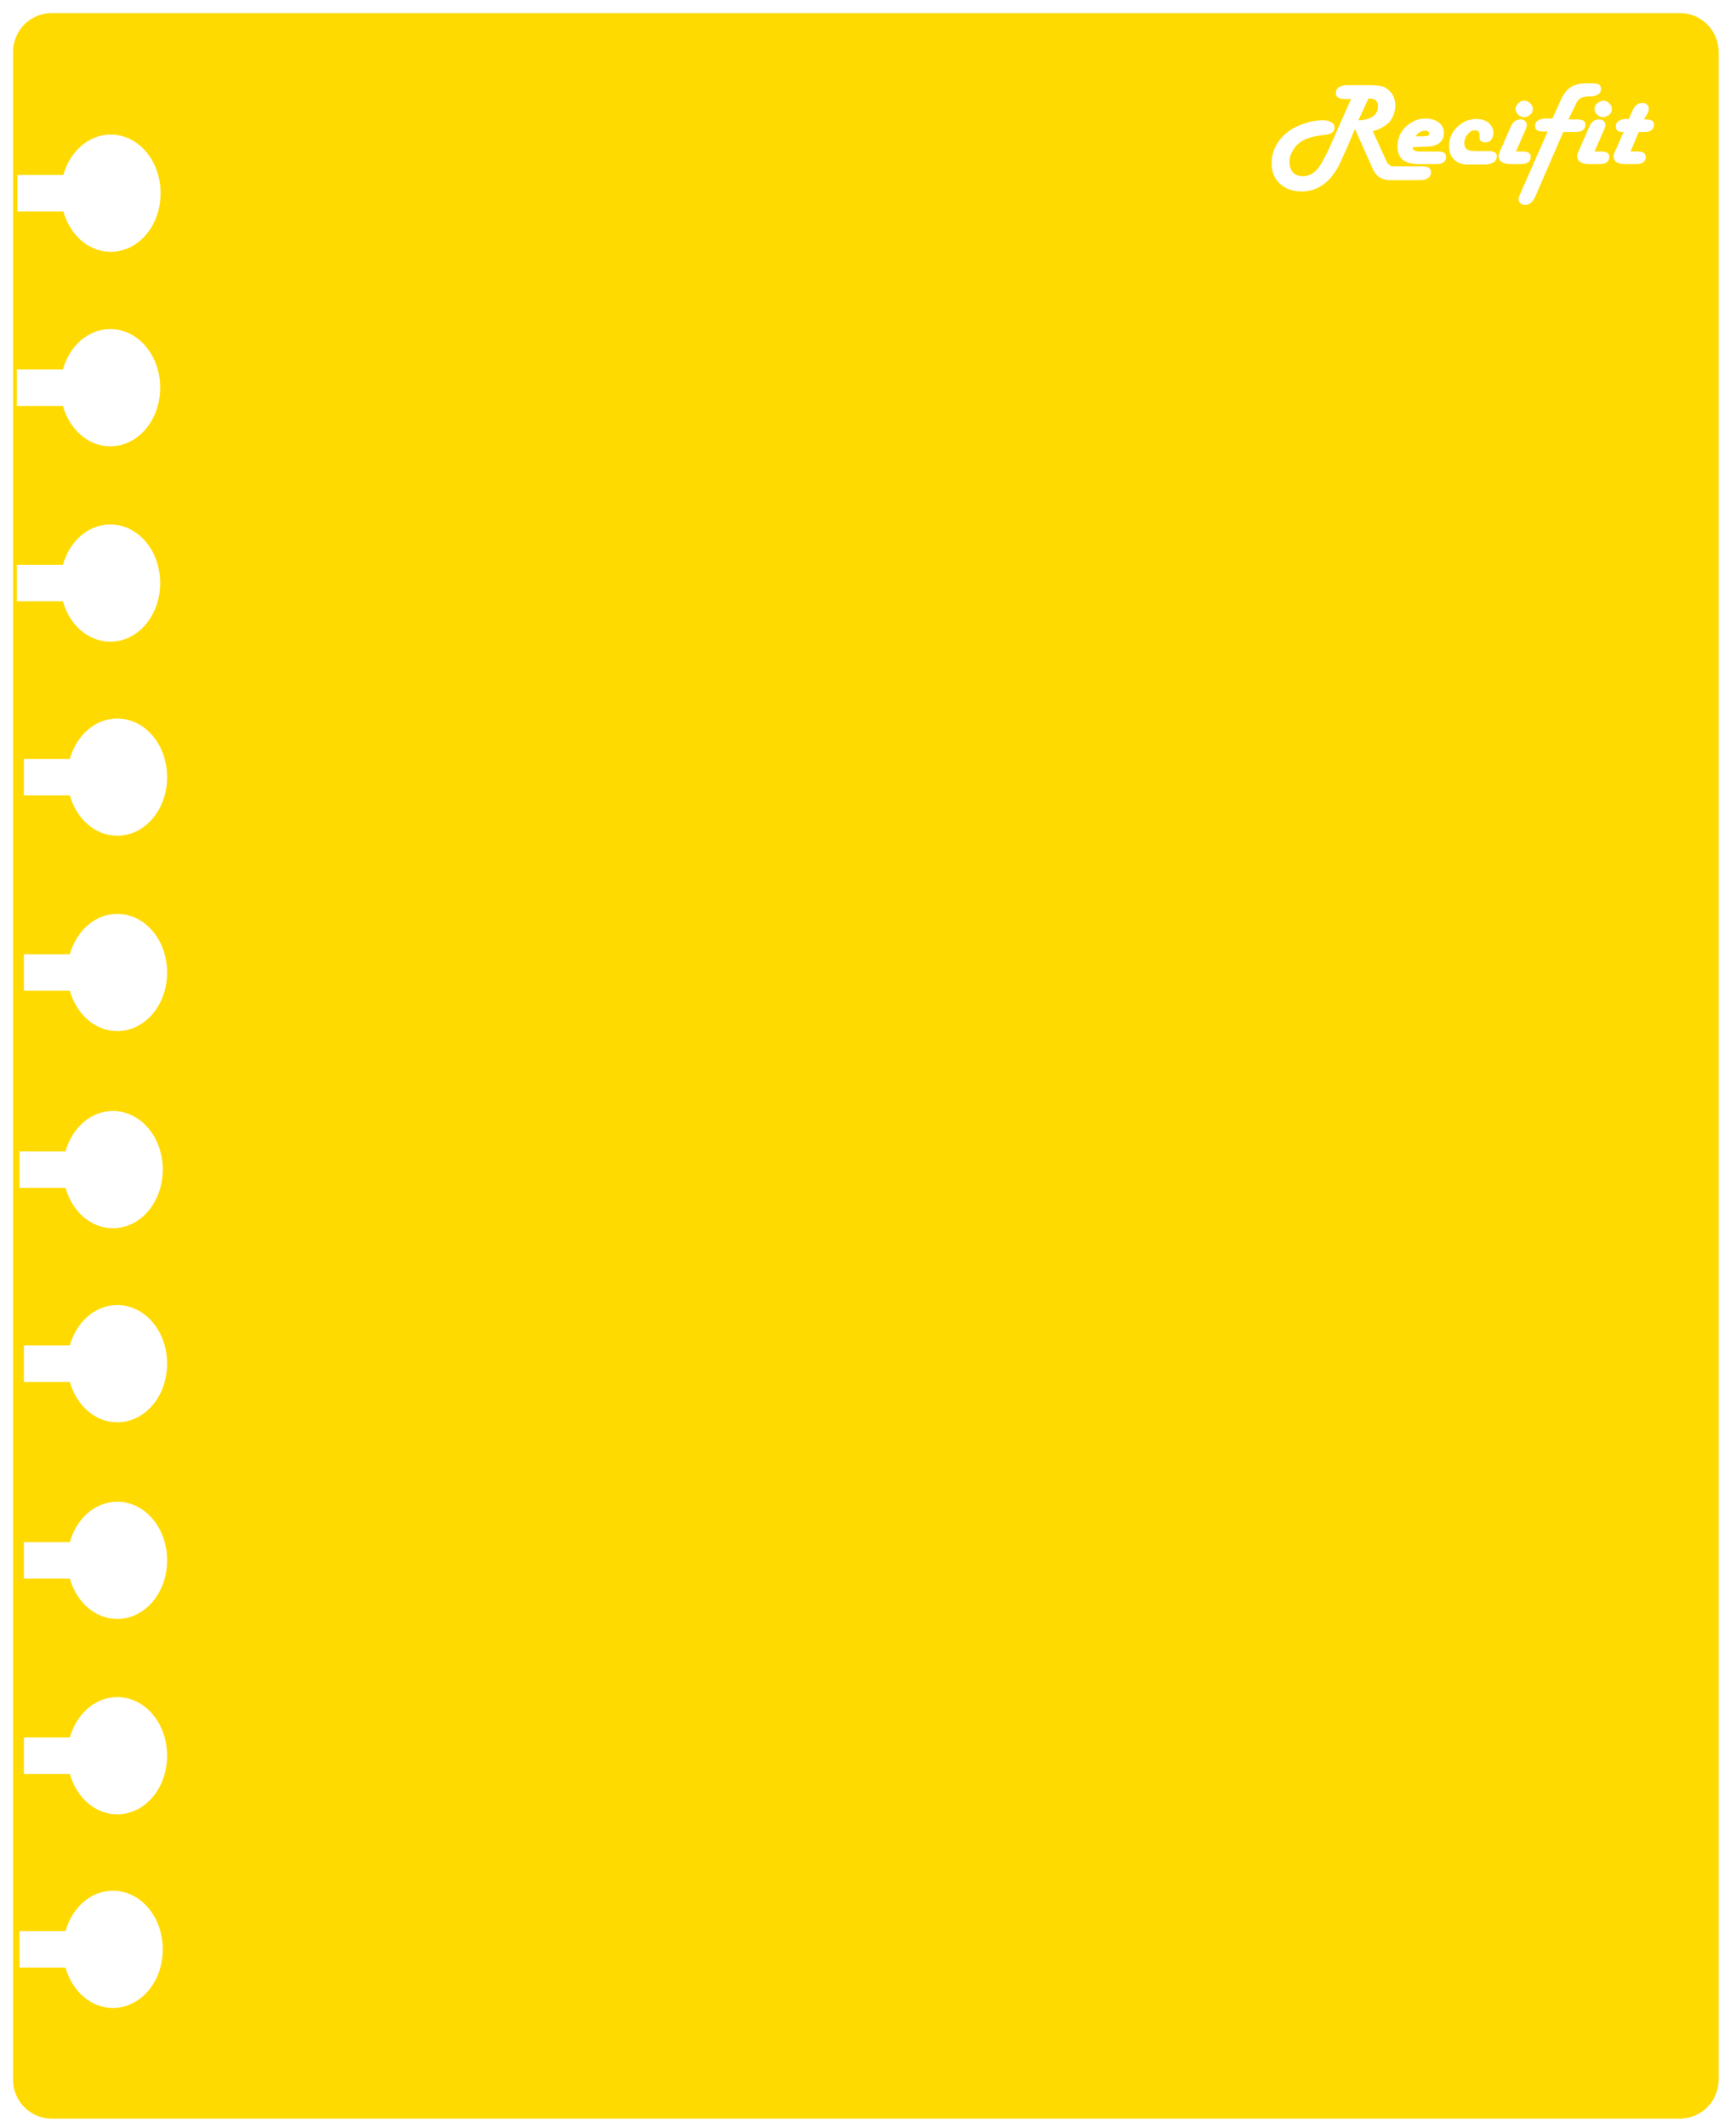 <?xml version="1.0" encoding="utf-8"?>
<!-- Generator: Adobe Illustrator 26.3.1, SVG Export Plug-In . SVG Version: 6.00 Build 0)  -->
<svg version="1.1" id="레이어_1" xmlns="http://www.w3.org/2000/svg" xmlns:xlink="http://www.w3.org/1999/xlink" x="0px"
	 y="0px" viewBox="0 0 400 490" style="enable-background:new 0 0 400 490;" xml:space="preserve">
<style type="text/css">
	.st0{display:none;}
	.st1{display:inline;fill:#FACC22;}
	.st2{fill:#FFDA00;}
</style>
<g class="st0">
	<path class="st1" d="M386.6,61.1c0,3.5-4.1,6.5-4.9,9.8c-0.8,3.4,1.4,7.7-0.2,10.8c-1.6,3.1-6.7,4.1-9,6.8
		c-2.3,2.6-2.4,7.5-5.3,9.6s-7.9,1-11.3,2.5c-3.3,1.4-5.6,5.8-9.2,6.5c-3.5,0.7-7.6-2.2-11.3-2.2s-7.8,3-11.3,2.2
		c-3.6-0.8-5.9-5.1-9.2-6.5c-3.3-1.5-8.4-0.4-11.3-2.5s-2.9-6.9-5.3-9.6c-2.3-2.6-7.4-3.7-9-6.8c-1.6-3.1,0.6-7.4-0.2-10.8
		c-0.8-3.3-4.9-6.3-4.9-9.8c0-3.5,4.1-6.5,4.9-9.8c0.8-3.4-1.4-7.7,0.2-10.8s6.7-4.1,9-6.8c2.3-2.6,2.4-7.5,5.3-9.6s7.9-1,11.3-2.5
		c3.3-1.4,5.6-5.8,9.2-6.5c3.5-0.7,7.6,2.2,11.3,2.2s7.8-3,11.3-2.2c3.6,0.8,5.9,5.1,9.2,6.5c3.3,1.5,8.4,0.4,11.3,2.5
		s2.9,6.9,5.3,9.6c2.3,2.6,7.4,3.7,9,6.8s-0.6,7.4,0.2,10.8C382.6,54.6,386.6,57.6,386.6,61.1z"/>
</g>
<g>
	<path class="st2" d="M329.3,30.8c0-0.5-0.3-0.7-1-0.7c-0.9,0-1.6,0.5-2.1,1.3h1.6C328.8,31.4,329.5,31.2,329.3,30.8z"/>
	<path class="st2" d="M317.5,24.5c0-1.2-0.6-1.8-1.9-1.8h-0.3l-2.3,5h0.4c1.1-0.1,1.9-0.3,2.5-0.6C317,26.5,317.5,25.6,317.5,24.5z"
		/>
	<path class="st2" d="M387,3H12c-5,0-9,4-9,9v467c0,5,4,9,9,9h375c5,0,9-4,9-9V12C396,7,392,3,387,3z M349.8,23.8
		c0.4-0.4,0.8-0.6,1.4-0.6c0.6,0,1,0.2,1.4,0.6c0.4,0.4,0.6,0.8,0.6,1.3s-0.2,1-0.6,1.3c-0.4,0.4-0.9,0.6-1.4,0.6s-1-0.2-1.4-0.6
		c-0.4-0.4-0.6-0.8-0.6-1.3S349.5,24.1,349.8,23.8z M4,40.3h10.6c1.5-5.4,5.8-9.3,10.9-9.3C31.9,31,37,37,37,44.5S31.9,58,25.5,58
		c-5.1,0-9.4-3.9-10.9-9.3H4V40.3z M3.9,85.1h10.6c1.5-5.4,5.8-9.3,10.9-9.3c6.4,0,11.5,6,11.5,13.5c0,7.5-5.1,13.5-11.5,13.5
		c-5.1,0-9.4-3.9-10.9-9.3H3.9V85.1z M3.9,130.1h10.6c1.5-5.4,5.8-9.3,10.9-9.3c6.4,0,11.5,6,11.5,13.5c0,7.5-5.1,13.5-11.5,13.5
		c-5.1,0-9.4-3.9-10.9-9.3H3.9V130.1z M4.5,265.2h10.6c1.5-5.4,5.8-9.3,10.9-9.3c6.4,0,11.5,6,11.5,13.5c0,7.5-5.1,13.5-11.5,13.5
		c-5.1,0-9.4-3.9-10.9-9.3H4.5V265.2z M26,462.5c-5.1,0-9.4-3.9-10.9-9.3H4.5v-8.4h10.6c1.5-5.4,5.8-9.3,10.9-9.3
		c6.4,0,11.5,6,11.5,13.5C37.5,456.5,32.4,462.5,26,462.5z M27,417.9c-5.1,0-9.4-3.9-10.9-9.3H5.5v-8.4h10.6
		c1.5-5.4,5.8-9.3,10.9-9.3c6.4,0,11.5,6,11.5,13.5C38.5,411.9,33.4,417.9,27,417.9z M27,372.9c-5.1,0-9.4-3.9-10.9-9.3H5.5v-8.4
		h10.6c1.5-5.4,5.8-9.3,10.9-9.3c6.4,0,11.5,6,11.5,13.5C38.5,366.9,33.4,372.9,27,372.9z M27,327.6c-5.1,0-9.4-3.9-10.9-9.3H5.5
		v-8.4h10.6c1.5-5.4,5.8-9.3,10.9-9.3c6.4,0,11.5,6,11.5,13.5C38.5,321.6,33.4,327.6,27,327.6z M27,237.5c-5.1,0-9.4-3.9-10.9-9.3
		H5.5v-8.4h10.6c1.5-5.4,5.8-9.3,10.9-9.3c6.4,0,11.5,6,11.5,13.5C38.5,231.5,33.4,237.5,27,237.5z M27,192.5
		c-5.1,0-9.4-3.9-10.9-9.3H5.5v-8.4h10.6c1.5-5.4,5.8-9.3,10.9-9.3c6.4,0,11.5,6,11.5,13.5C38.5,186.5,33.4,192.5,27,192.5z M329,41
		c-0.5,0.4-1.1,0.5-2,0.5h-6.7c-1.9,0-3.1-0.8-3.9-2.4l-4.2-9.4l-1.9,4.5c-1,2.1-1.6,3.6-2,4.3c-0.4,0.7-0.9,1.4-1.4,2.1
		c-1.9,2.3-4.2,3.5-7,3.5c-2,0-3.7-0.6-5-1.8c-1.3-1.2-1.9-2.8-1.9-4.7c0-2.5,1-4.7,3-6.6c1.1-1,2.4-1.8,4.1-2.4
		c1.6-0.6,3.2-0.9,4.8-0.9c0.8,0,1.4,0.2,1.9,0.5s0.7,0.7,0.7,1.2c0,0.6-0.3,1-0.8,1.3c-0.3,0.2-0.9,0.3-1.7,0.4
		c-1.9,0.2-3.5,0.6-4.7,1.2c-1,0.6-1.8,1.3-2.3,2.2c-0.6,0.9-0.9,1.8-0.9,2.8s0.3,1.8,0.8,2.4c0.6,0.6,1.3,0.9,2.3,0.9
		c1.2,0,2.2-0.5,3.1-1.4c0.9-0.9,1.8-2.6,2.9-4.9l5.1-11.5h-1.5c-1.3,0-2-0.4-2-1.3c0-0.6,0.2-1.1,0.7-1.4c0.5-0.3,1.1-0.5,2-0.5
		h4.8c1.3,0,2.2,0.1,2.8,0.2c0.6,0.1,1.2,0.4,1.7,0.8c1.1,0.9,1.7,2.1,1.7,3.7c0,1.4-0.5,2.7-1.4,3.9c-1.1,0.9-2.3,1.7-3.8,2
		l3.1,6.8c0.4,0.9,0.9,1.3,1.6,1.3h0.6h6.1c1.3,0,2,0.4,2,1.3C329.8,40.2,329.5,40.7,329,41z M332.6,37.4c-0.4,0.3-1,0.4-1.8,0.4
		h-4.1c-1.5,0-2.7-0.4-3.5-1c-0.8-0.7-1.2-1.7-1.2-3.1c0-1.7,0.6-3.3,1.9-4.5s2.8-1.9,4.5-1.9c1.3,0,2.3,0.3,3.1,0.9
		c0.8,0.6,1.2,1.4,1.2,2.4c0,1.2-0.5,2.1-1.6,2.7c-0.6,0.3-1.5,0.5-2.6,0.5l-3,0.1c0,0.7,0.6,1,1.6,1h4.3c1.2,0,1.8,0.4,1.8,1.2
		C333.2,36.7,333,37.1,332.6,37.4z M344.3,37.3c-0.7,0.4-1.3,0.6-2.1,0.6H338c-1.2,0-2.2-0.4-3-1.2s-1.1-1.8-1.1-3.1
		c0-1.7,0.6-3.1,1.9-4.4c1.3-1.2,2.7-1.8,4.4-1.8c1.1,0,2.1,0.3,2.8,0.9c0.7,0.6,1.1,1.4,1.1,2.3c0,0.7-0.2,1.2-0.5,1.6
		c-0.3,0.4-0.8,0.6-1.4,0.6c-0.9,0-1.3-0.4-1.3-1.2c0-0.1,0-0.2,0-0.3c0-0.1,0-0.2,0-0.3c0-0.6-0.3-1-1-1s-1.2,0.3-1.7,0.9
		c-0.5,0.6-0.8,1.3-0.8,2.1c0,0.6,0.2,1.1,0.6,1.4c0.4,0.3,1.1,0.4,2.2,0.4h2.8c1.3,0,1.9,0.4,1.9,1.2
		C344.9,36.5,344.7,37,344.3,37.3z M346,37.3c-0.5-0.3-0.7-0.8-0.7-1.3c0-0.3,0.1-0.7,0.3-1.1l2.4-5.5l0.2-0.4
		c0.4-1,1.2-1.5,2.2-1.5c0.4,0,0.8,0.1,1,0.4c0.3,0.2,0.4,0.6,0.4,0.9s-0.1,0.7-0.4,1.3l-2.1,4.8h1.6c1.2,0,1.8,0.4,1.8,1.2
		c0,0.6-0.2,1-0.6,1.3c-0.4,0.3-1,0.4-1.8,0.4H348C347.2,37.8,346.5,37.6,346,37.3z M360.2,30.4l-6.5,15c-0.6,1.2-1.3,1.8-2.3,1.8
		c-0.4,0-0.8-0.1-1.1-0.4c-0.3-0.2-0.4-0.6-0.4-0.9c0-0.3,0.1-0.7,0.4-1.3l6.3-14.3h-1c-1.3,0-1.9-0.4-1.9-1.2c0-0.6,0.2-1,0.6-1.3
		c0.4-0.3,1-0.5,1.8-0.5h1.6l1.9-4.2c0.6-1.4,1.4-2.4,2.3-3c0.9-0.6,2-0.9,3.5-0.9h1.6c1.3,0,1.9,0.4,1.9,1.2c0,0.6-0.2,1-0.6,1.3
		c-0.4,0.3-1,0.5-1.8,0.5h-0.4c-0.8,0-1.5,0.2-1.9,0.4c-0.5,0.3-0.9,0.8-1.2,1.6l-1.6,3.3h2c1.3,0,1.9,0.4,1.9,1.2
		c0,0.6-0.2,1-0.6,1.3c-0.4,0.3-1,0.4-1.8,0.4H360.2z M370.2,37.4c-0.4,0.3-1,0.4-1.8,0.4h-2.3c-0.9,0-1.5-0.2-2-0.5
		s-0.7-0.8-0.7-1.3c0-0.3,0.1-0.7,0.3-1.1l2.4-5.5l0.2-0.4c0.4-1,1.2-1.5,2.2-1.5c0.4,0,0.8,0.1,1,0.4c0.3,0.2,0.4,0.6,0.4,0.9
		s-0.1,0.7-0.4,1.3l-2.1,4.8h1.6c1.2,0,1.8,0.4,1.8,1.2C370.8,36.7,370.6,37.1,370.2,37.4z M370.8,26.4c-0.4,0.3-0.9,0.6-1.4,0.6
		s-1-0.2-1.4-0.6c-0.4-0.4-0.6-0.8-0.6-1.3s0.2-1,0.6-1.3c0.4-0.3,0.8-0.6,1.4-0.6c0.6,0,1,0.2,1.4,0.6c0.4,0.4,0.6,0.8,0.6,1.3
		S371.2,26.1,370.8,26.4z M380.5,30c-0.4,0.3-1,0.4-1.8,0.4h-1.1l-1.9,4.5h1.6c1.3,0,1.9,0.4,1.9,1.2c0,0.6-0.2,1-0.6,1.3
		c-0.4,0.3-1,0.4-1.8,0.4h-2.6c-0.7,0-1.3-0.2-1.8-0.5c-0.4-0.3-0.6-0.8-0.6-1.3c0-0.3,0.1-0.7,0.3-1.1l0.3-0.6l1.7-3.9h-0.2
		c-1.1,0-1.6-0.4-1.6-1.2c0-0.6,0.2-1,0.6-1.3c0.4-0.3,1-0.5,1.8-0.5h0.6l0.8-1.8l0.2-0.4c0.5-1,1.2-1.5,2.2-1.5
		c0.4,0,0.7,0.1,1,0.4c0.3,0.2,0.4,0.6,0.4,0.9c0,0.4-0.1,0.8-0.4,1.3l-0.7,1.2h0.4c1.3,0,1.9,0.4,1.9,1.2
		C381.1,29.3,380.9,29.7,380.5,30z"/>
</g>
</svg>
